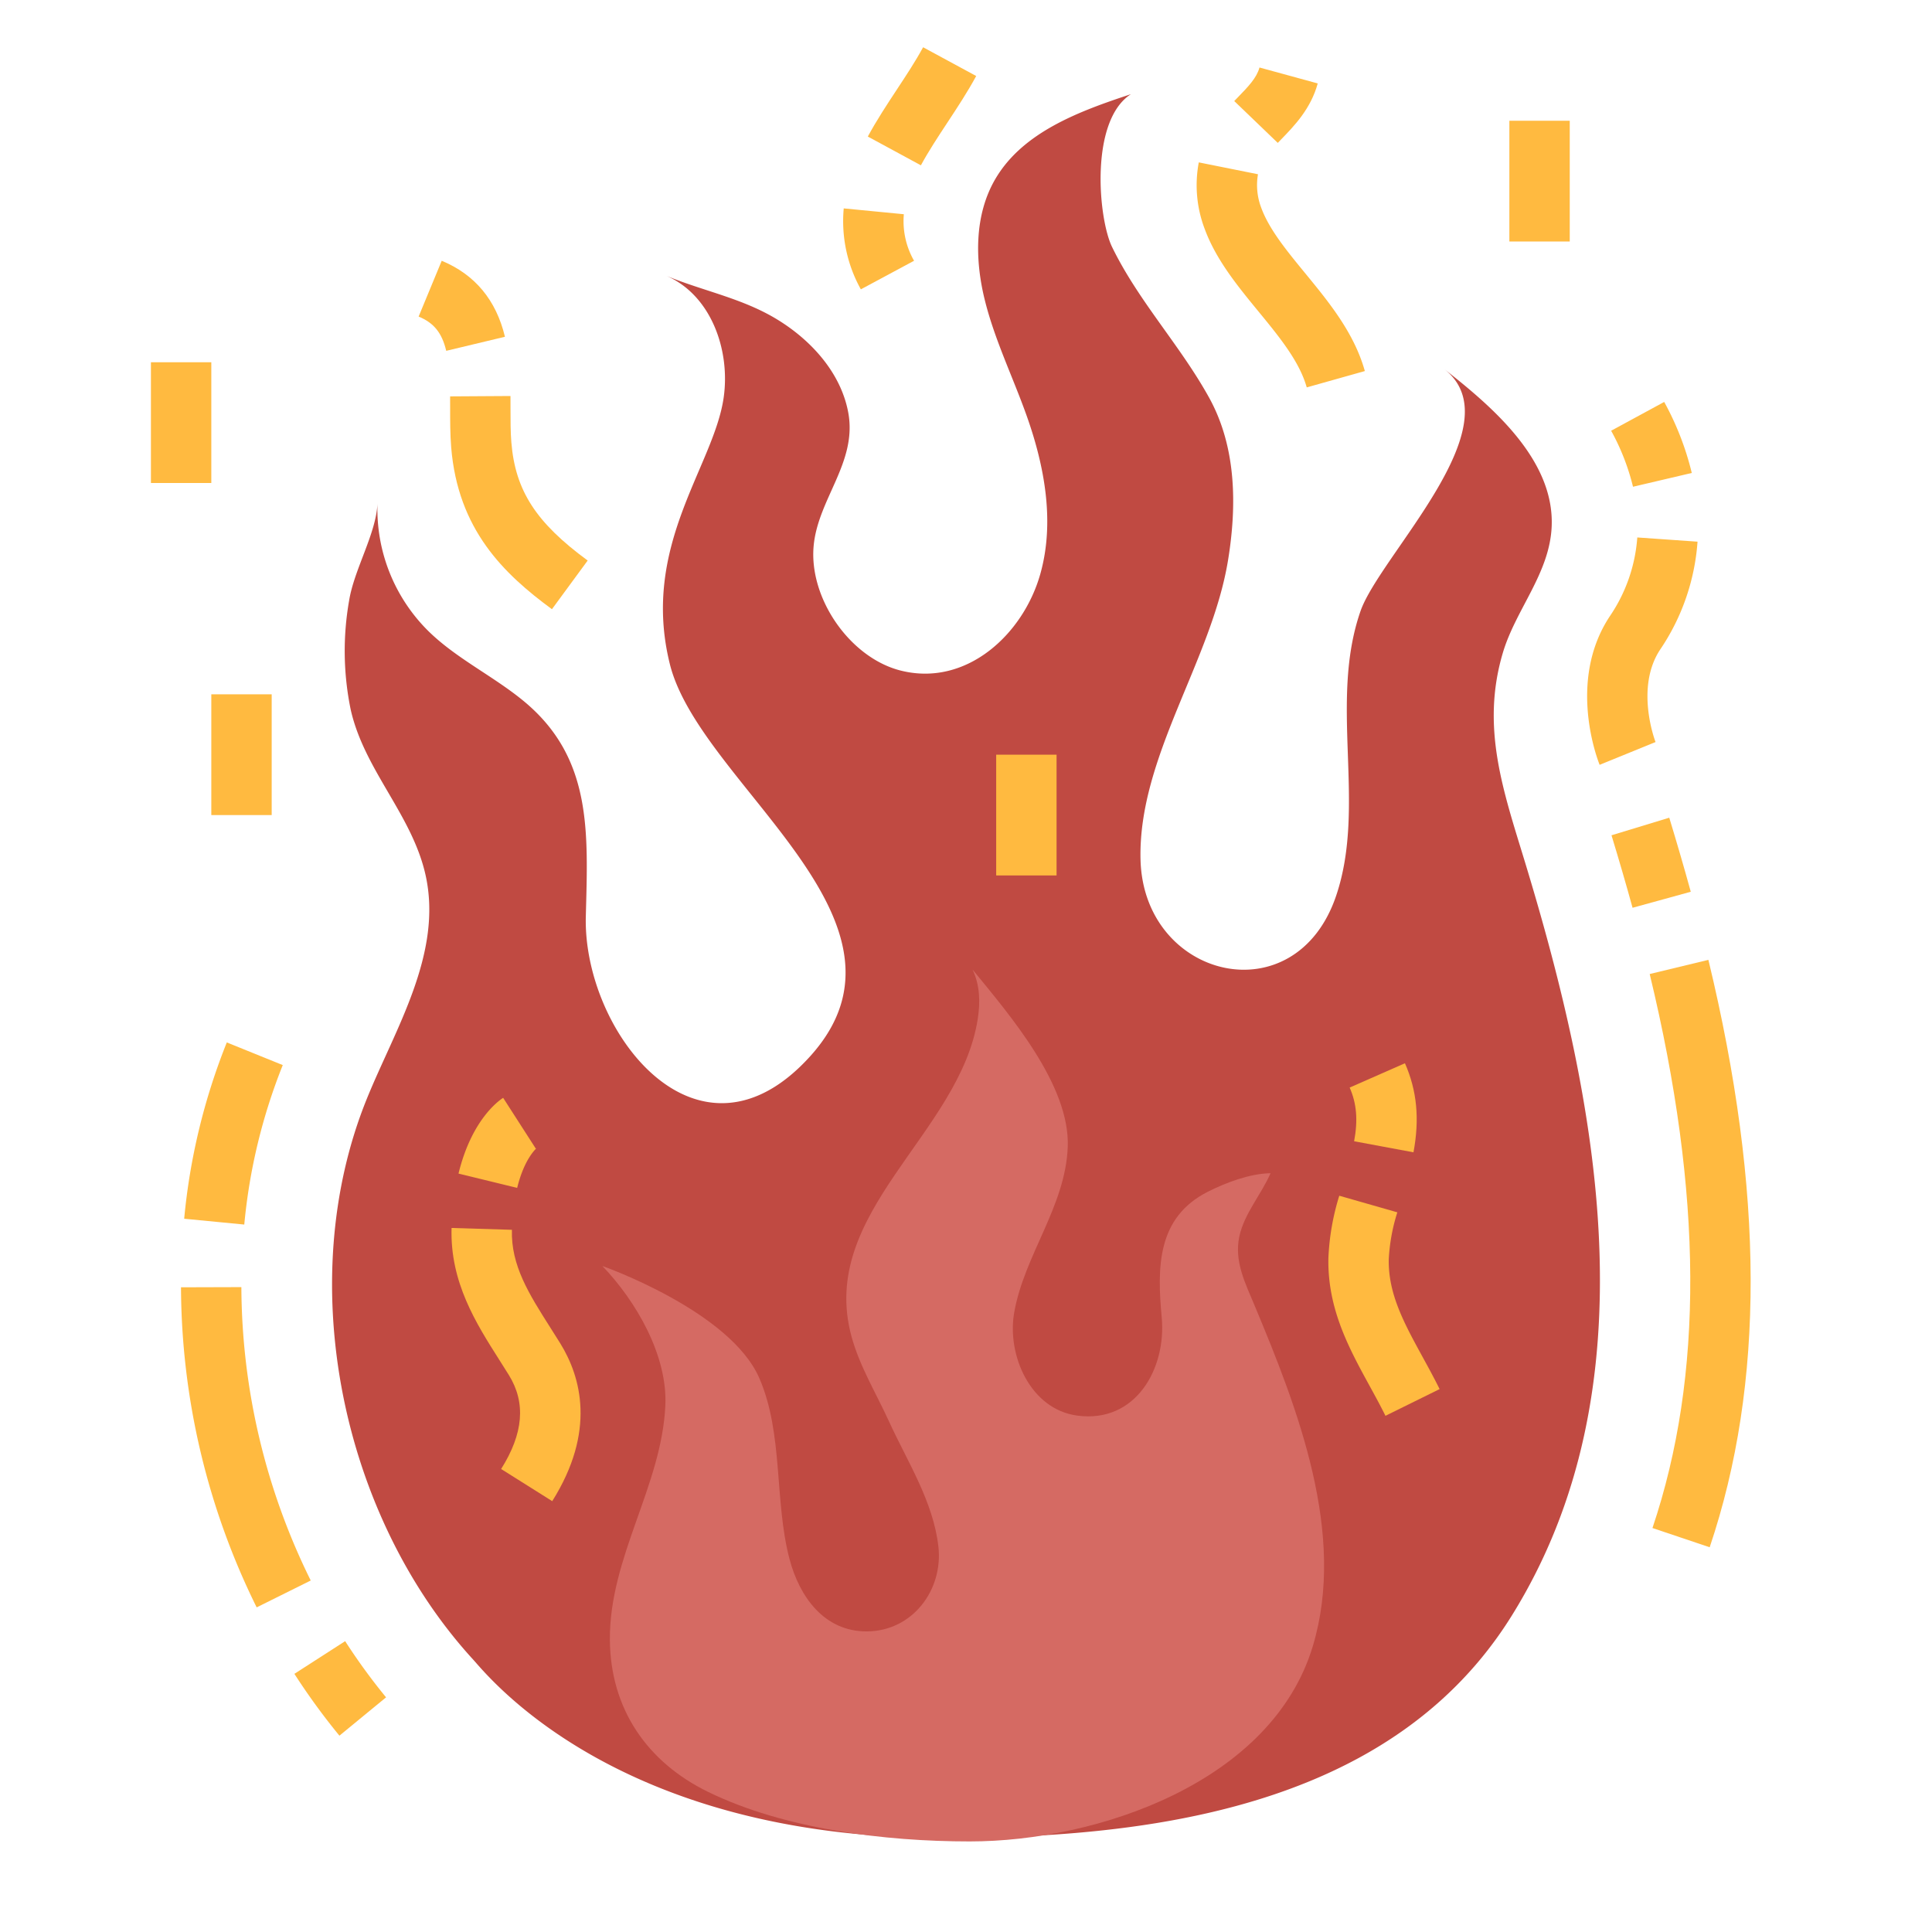 <svg height="512" viewBox="0 0 512 512" width="512" xmlns="http://www.w3.org/2000/svg"><g id="Flat"><path d="m359.891 465.979c16.07-8.689 30.129-20.811 40.635-37.641 37.931-60.765 22.919-136.438 3.574-199.988-5.72-18.795-11.69-35.573-5.84-55.316 3.438-11.6 12.483-21.128 12.955-33.66.663-17.6-15.77-31.607-28.468-41.566 18.918 14.837-17.068 49.379-22.2 64.147-8.421 24.222 1.6 51.387-6.414 75.306-10.759 32.128-51.16 22.2-51.885-9.542-.62-27.123 18.818-52.558 23.186-79.2 2.388-14.572 2.208-30.051-4.988-43.1-7.664-13.894-18.766-25.627-25.743-39.981-3.675-7.56-5.95-33.439 5-40.477-13.739 4.522-28.603 10.039-35.888 22.405-5.572 9.46-5.492 21.263-2.895 31.9s7.481 20.578 11.152 30.9c4.79 13.474 7.5 28.265 3.6 42.015-4.533 15.986-19.645 29.93-37.024 25.515-13.4-3.4-24.3-19.122-23.023-33.023 1.14-12.463 11.6-22.135 9.174-35.325-1.927-10.452-9.709-19.127-18.866-24.706-9.212-5.614-19.5-7.491-29.313-11.536 11.812 5.111 16.963 19.644 15.159 32.251-2.611 18.246-22.063 39.222-14.261 70.638 7.922 31.9 69.756 67.986 37.128 103.99-29.7 32.777-60.174-6.6-59.4-37.1.572-22.392 1.792-42.153-16.637-57.236-8.062-6.6-17.765-11.183-25.174-18.491a45.5 45.5 0 0 1 -13.4-33.772c-.318 7.97-6.2 17.529-7.519 25.8a76.994 76.994 0 0 0 .419 28.855c3.593 16.05 16.3 27.893 19.85 43.89 4.617 20.8-8.1 40.807-15.6 59.331-19.626 48.467-6.685 110.438 28.199 148.538 3.887 4.246 37.807 47.3 124.8 47.3 36.257 0 77.116-3.5 109.707-21.121z" fill="#c04a42"/><path d="m282.964 304c-.622 15.723-11.489 28.579-14.183 43.791-2.009 11.343 4.291 25.689 16.687 27.357 15.586 2.1 23.653-12.569 22.4-26-1.242-13.348-1.257-26.523 12.239-33.335 4.871-2.458 11.183-4.808 16.6-4.9-2.443 5.631-6.97 10.678-8.274 16.78-1.4 6.557 1.556 12.325 4.11 18.433 11.371 27.2 24.307 60.367 15.376 90.089-10.872 36.185-57.15 51.785-90.947 51.785-22.546 0-49.093-3.278-69.262-13.1-16.236-7.907-25.941-22.035-26.086-40.3-.174-21.966 13.746-40.807 14.7-62.164.591-13.26-7.77-27.64-16.686-36.932 0 0 33.781 11.844 41.57 29.679 6.42 14.7 3.966 32.491 8 47.906 2.618 10.017 9.2 19.324 20.551 19.25 12.074-.079 20.233-10.992 18.924-22.491-1.36-11.948-8.235-22.537-13.126-33.234-3.405-7.446-7.747-14.532-9.9-22.436-8.981-32.935 28.745-53.674 33.468-84.207.69-4.462.555-8.895-1.384-13.023 9.778 11.971 25.874 30.592 25.223 47.052z" fill="#d56a63"/><g fill="#ffba40"><path d="m48.811 322.977 15.925 1.542a151.334 151.334 0 0 1 10.2-42.259l-14.83-6.006a167.32 167.32 0 0 0 -11.295 46.723z"/><path d="m78.017 443.584a175.725 175.725 0 0 0 11.933 16.387l12.362-10.157a159.682 159.682 0 0 1 -10.841-14.89z"/><path d="m442.371 216.7-15.307 4.658c2.064 6.781 3.89 13.065 5.581 19.212l15.427-4.245c-1.73-6.283-3.595-12.702-5.701-19.625z"/><path d="m63.967 341.1-16 .047a192.888 192.888 0 0 0 20.052 84.825l14.328-7.121a176.8 176.8 0 0 1 -18.38-77.751z"/><path d="m452.741 254.373-15.554 3.754c14.093 58.393 14.333 106.416.733 146.817l15.164 5.1c14.591-43.338 14.478-94.26-.343-155.671z"/><path d="m117.059 69.108-6.118 14.784c4.053 1.677 6.172 4.308 7.314 9.081l15.56-3.723c-2.326-9.727-7.964-16.504-16.756-20.142z"/><path d="m135.515 117.251c-.227-2.779-.226-5.881-.225-9.165 0-1.043 0-2.091-.006-3.14l-16 .1c.007 1.012.007 2.023.006 3.03 0 3.462 0 7.044.279 10.477 1.783 21.778 13.885 33.485 26.7 42.892l9.47-12.9c-13.698-10.045-19.178-18.531-20.224-31.294z"/><path d="m339.5 36.959c3.506-3.614 7.87-8.112 9.712-14.848l-15.432-4.222c-.758 2.769-2.967 5.047-5.764 7.93l-.93.961 11.535 11.089z"/><path d="m345.858 72.374c-4.888-5.957-9.5-11.584-11.589-17.242a16.839 16.839 0 0 1 -.891-8.953l-15.687-3.147a32.564 32.564 0 0 0 1.563 17.63c3.017 8.191 8.72 15.14 14.235 21.861 5.59 6.812 10.87 13.248 12.81 20.143l15.4-4.332c-2.845-10.122-9.452-18.174-15.841-25.96z"/><path d="m237.723 23.659c-2.651 4.025-5.391 8.187-7.744 12.53l14.068 7.622c2.025-3.739 4.46-7.437 7.038-11.352 2.617-3.973 5.322-8.081 7.616-12.315l-14.069-7.621c-1.965 3.629-4.367 7.277-6.909 11.136z"/><path d="m239.529 56.773-15.929-1.546a37.135 37.135 0 0 0 4.535 21.452l14.1-7.572a21.134 21.134 0 0 1 -2.706-12.334z"/><path d="m448.34 125.34a75.989 75.989 0 0 0 -7.31-18.823l-14.061 7.633a60.06 60.06 0 0 1 5.794 14.843z"/><path d="m439.989 172.1a58.3 58.3 0 0 0 9.875-28.552l-15.964-1.117a42.49 42.49 0 0 1 -7.227 20.8c-11.552 17.329-3.117 38.561-2.752 39.456l14.817-6.037c-.054-.143-5.538-14.359 1.251-24.55z"/><path d="m358.858 302.445 15.73 2.929c1.646-8.843.927-16.341-2.265-23.6l-14.646 6.444c1.861 4.233 2.223 8.619 1.181 14.227z"/><path d="m368.035 333.72a49.482 49.482 0 0 1 2.271-12.441l-15.384-4.4a64.762 64.762 0 0 0 -2.884 16.525c-.263 13.442 5.452 23.881 10.979 33.976 1.47 2.686 2.859 5.224 4.142 7.824l14.349-7.079c-1.433-2.905-2.97-5.713-4.457-8.428-4.934-9.011-9.196-16.797-9.016-25.977z"/><path d="m142.292 304.19a2.117 2.117 0 0 1 -.3.206l-8.653-13.458c-1.373.882-8.4 6-11.829 20.072l15.544 3.792c1.936-7.932 5.205-10.586 5.238-10.612z"/><path d="m145.812 351.779c-5.6-8.812-10.435-16.423-10.149-25.87l-15.993-.485c-.435 14.364 6.511 25.293 12.638 34.936.859 1.351 1.721 2.707 2.567 4.079 4.524 7.325 3.846 15.457-2.072 24.86l13.541 8.522c11.66-18.526 7.6-32.95 2.146-41.788-.884-1.433-1.782-2.845-2.678-4.254z"/><path d="m264 200h16v32h-16z"/><path d="m40 96h16v32h-16z"/><path d="m400 32h16v32h-16z"/><path d="m56 184h16v32h-16z"/></g></g></svg>